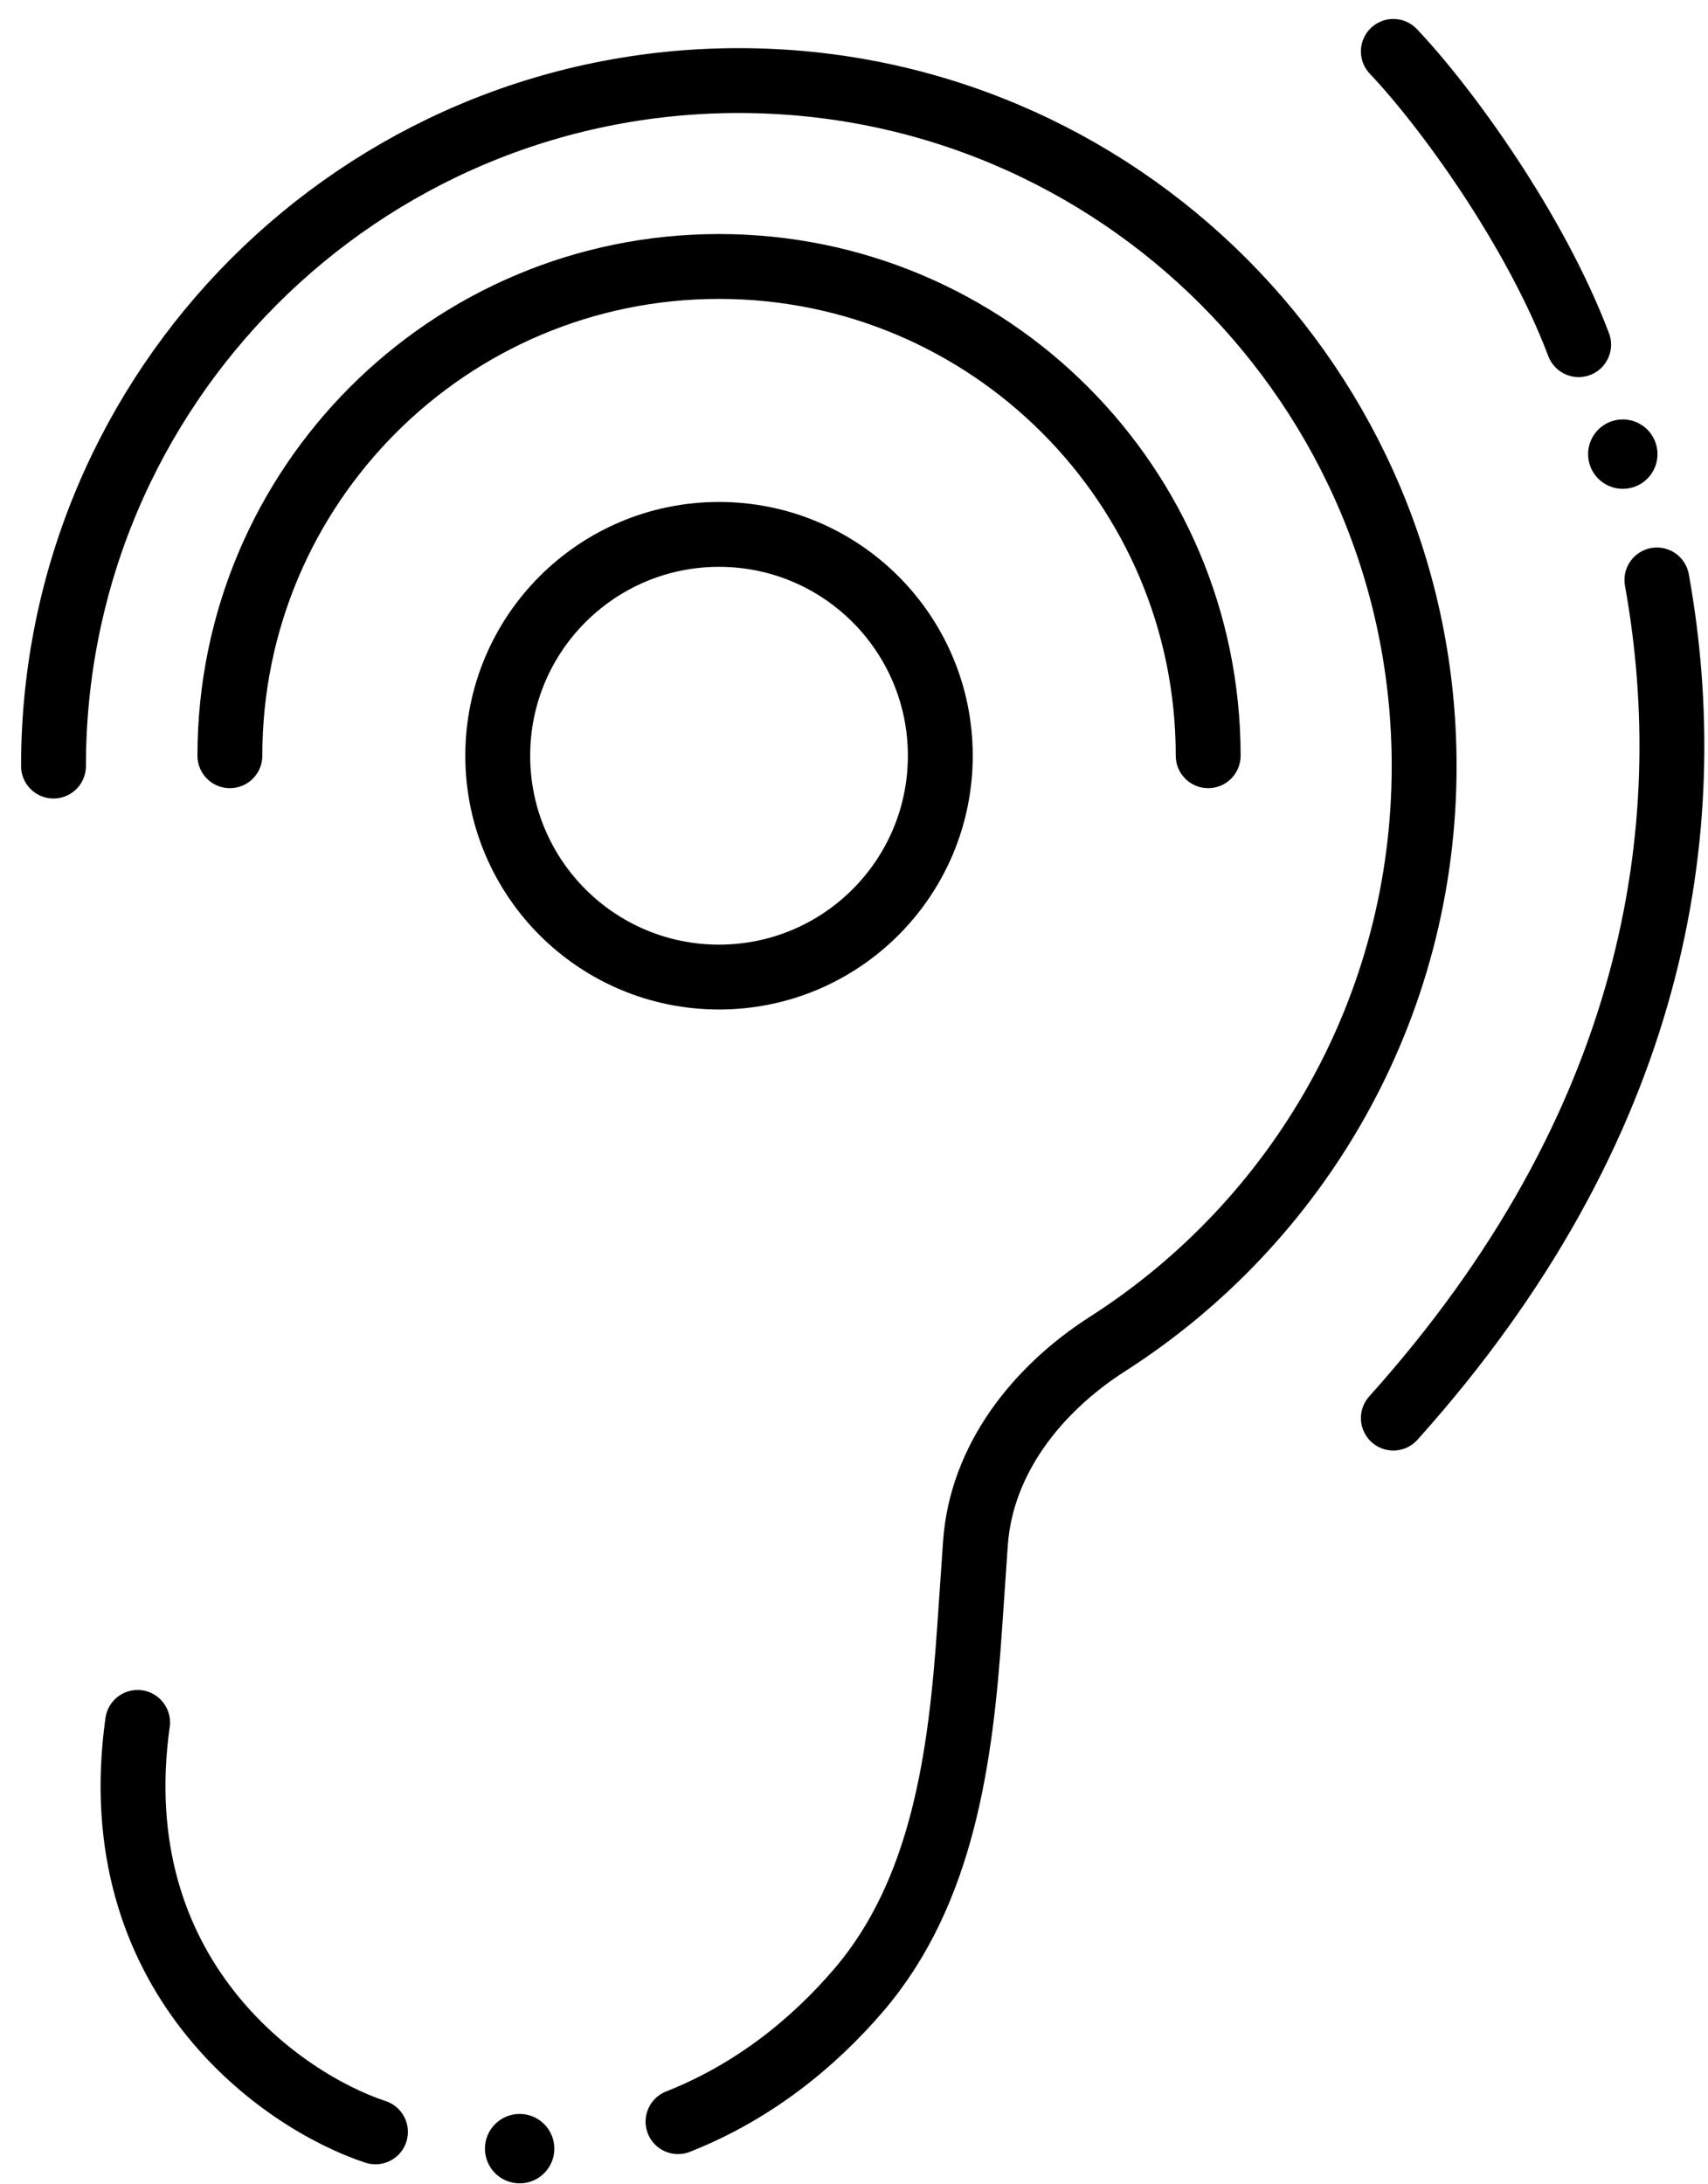 <svg width="79" height="101" viewBox="0 0 79 101" fill="none" xmlns="http://www.w3.org/2000/svg">
<circle cx="75.059" cy="21" r="1.605" fill="black"/>
<circle cx="24.035" cy="99.359" r="1.605" fill="black"/>
<path d="M2.474 35.425C2.474 17.918 16.666 3.726 34.172 3.726C51.679 3.726 65.871 17.918 65.871 35.425C65.871 46.651 60.035 56.514 51.231 62.146C47.956 64.241 45.383 67.498 45.116 71.377L44.852 75.227C44.441 81.22 43.623 87.472 39.714 92.033C37.615 94.482 34.845 96.736 31.36 98.11M17.366 98.583C13.017 97.148 4.727 91.353 6.364 79.649" stroke="black" stroke-width="3" stroke-linecap="round"/>
<path d="M55.882 34.947C55.882 22.452 45.752 12.322 33.257 12.322C20.762 12.322 10.633 22.452 10.633 34.947" stroke="black" stroke-width="3" stroke-linecap="round" stroke-linejoin="round"/>
<ellipse cx="33.257" cy="34.947" rx="10.235" ry="10.235" stroke="black" stroke-width="3"/>
<path d="M64.446 2.377C66.859 4.917 70.992 10.588 73.017 15.938M64.446 65.576C76.546 52.096 78.712 38.354 76.636 26.819" stroke="black" stroke-width="3" stroke-linecap="round" stroke-linejoin="round"/>
</svg>
